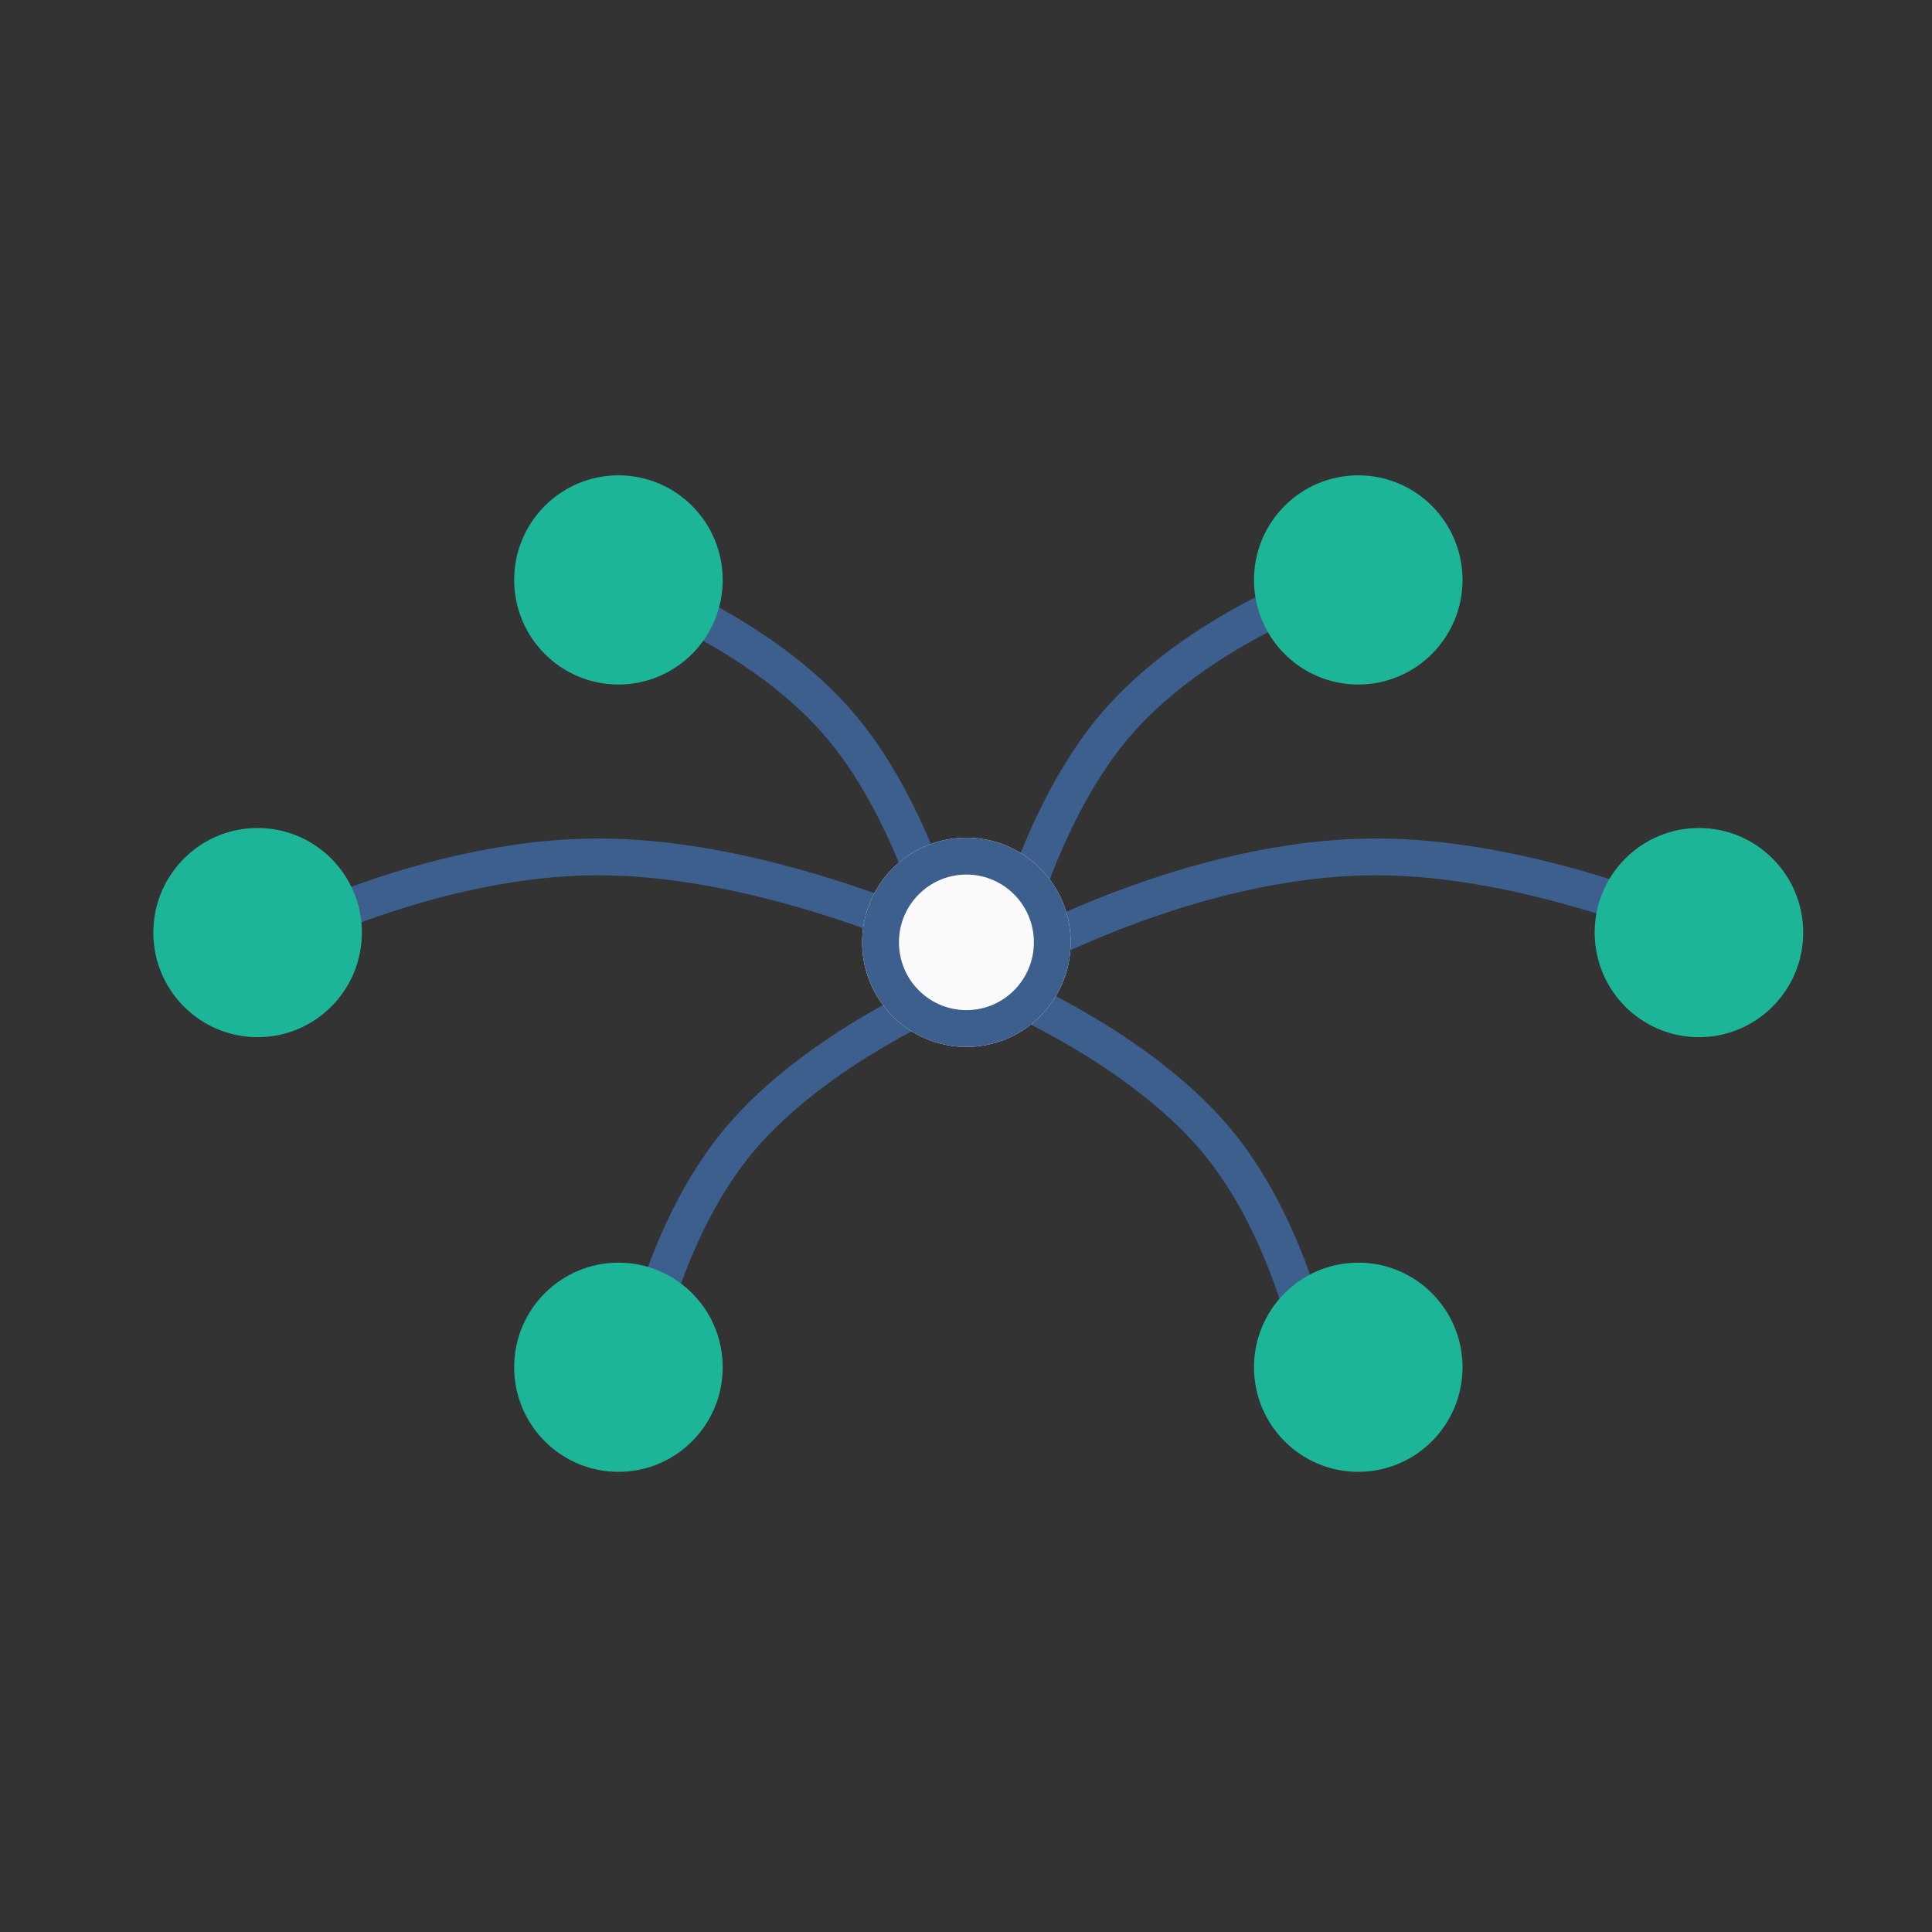 <svg xmlns="http://www.w3.org/2000/svg" xmlns:xlink="http://www.w3.org/1999/xlink" width="126" height="126" viewBox="0 0 126 126">
    <rect x="0" y="0" width="126" height="126" fill="#333333" stroke="none"/>
    <defs>
        <ellipse id="a" cx="53.027" cy="30.457" rx="6.8" ry="6.821"/>
    </defs>
    <g fill="none" fill-rule="evenodd" transform="translate(10 31)">
        <g stroke="#3C5F8D" stroke-width="2.4">
            <path d="M4.947 31.719s11.881-6.855 24.15-6.834c12.27.02 25.697 6.918 25.697 6.918"/>
            <path d="M31.795 7.541s8.146 2.968 13.121 8.917c4.975 5.95 7.09 15.253 7.09 15.253M75.721 7.541s-8.146 2.968-13.12 8.917c-4.975 5.95-7.09 15.253-7.09 15.253M31.754 57.758s1.508-8.538 6.503-14.47c4.995-5.933 13.79-9.631 13.79-9.631M75.762 57.758s-1.508-8.538-6.503-14.47c-4.995-5.933-13.79-9.631-13.79-9.631M55.65 31.719s11.88-6.855 24.15-6.834c12.27.02 25.696 6.918 25.696 6.918"/>
        </g>
        <ellipse cx="100.8" cy="29.821" fill="#1DB598" rx="6.8" ry="6.821"/>
        <ellipse cx="6.8" cy="29.821" fill="#1DB598" rx="6.8" ry="6.821"/>
        <ellipse cx="78.582" cy="6.821" fill="#1DB598" rx="6.8" ry="6.821"/>
        <ellipse cx="30.333" cy="6.821" fill="#1DB598" rx="6.8" ry="6.821"/>
        <ellipse cx="78.582" cy="58.169" fill="#1DB598" rx="6.8" ry="6.821" transform="matrix(1 0 0 -1 0 116.337)"/>
        <ellipse cx="30.333" cy="58.169" fill="#1DB598" rx="6.8" ry="6.821" transform="matrix(1 0 0 -1 0 116.337)"/>
        <use fill="#FAFAFA" xlink:href="#a"/>
        <ellipse cx="53.027" cy="30.457" stroke="#3C5F8D" stroke-width="2.4" rx="5.6" ry="5.621"/>
    </g>
</svg>
